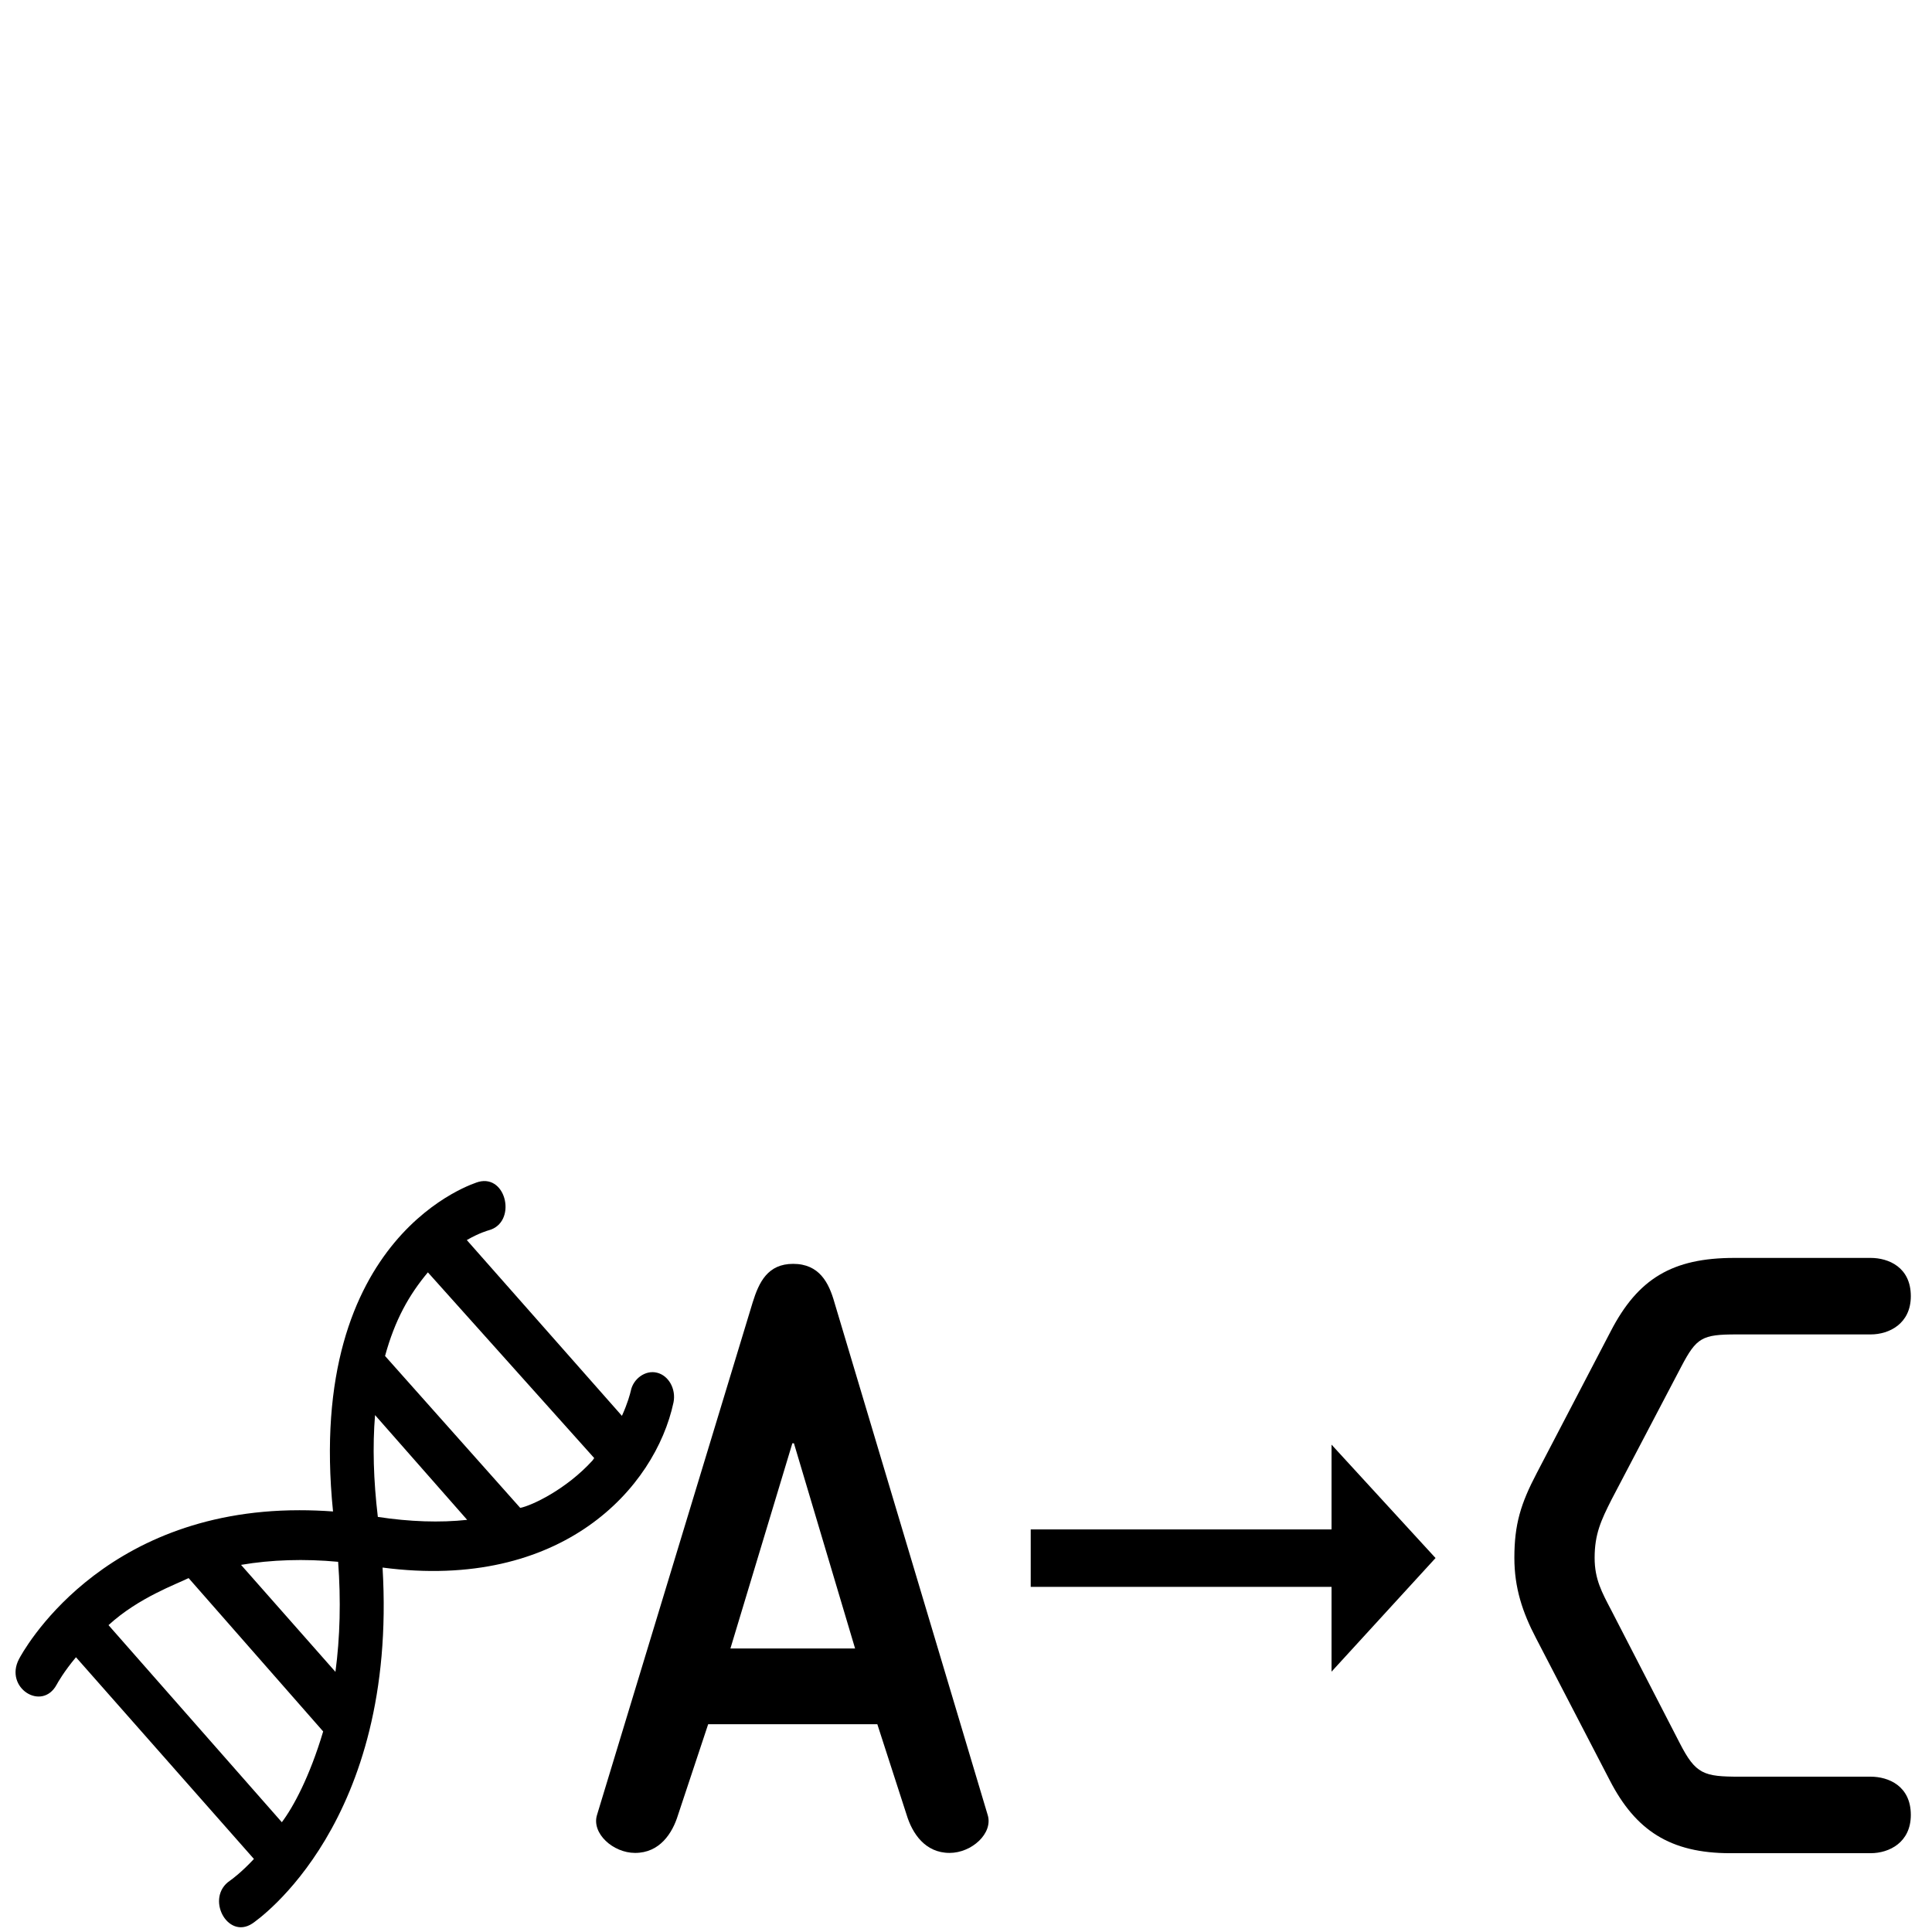 <?xml version="1.0" encoding="UTF-8" standalone="no"?>
<!-- Generator: Adobe Illustrator 15.0.2, SVG Export Plug-In . SVG Version: 6.00 Build 0)  -->

<svg
   xmlns:dc="http://purl.org/dc/elements/1.1/"
   xmlns:cc="http://creativecommons.org/ns#"
   xmlns:rdf="http://www.w3.org/1999/02/22-rdf-syntax-ns#"
   xmlns:svg="http://www.w3.org/2000/svg"
   xmlns="http://www.w3.org/2000/svg"
   xmlns:sodipodi="http://sodipodi.sourceforge.net/DTD/sodipodi-0.dtd"
   xmlns:inkscape="http://www.inkscape.org/namespaces/inkscape"
   version="1.1"
   id="Layer_1"
   x="0px"
   y="0px"
   width="249.235px"
   height="249.236px"
   viewBox="0 0 249.235 249.236"
   enable-background="new 0 0 249.235 249.236"
   xml:space="preserve"
   sodipodi:docname="gene_variant.svg"
   inkscape:version="0.92.2 5c3e80d, 2017-08-06"><defs
     id="defs11" /><sodipodi:namedview
     pagecolor="#ffffff"
     bordercolor="#666666"
     borderopacity="1"
     objecttolerance="10"
     gridtolerance="10"
     guidetolerance="10"
     inkscape:pageopacity="0"
     inkscape:pageshadow="2"
     inkscape:window-width="1401"
     inkscape:window-height="974"
     id="namedview9"
     showgrid="false"
     inkscape:zoom="1.33911"
     inkscape:cx="100.8"
     inkscape:cy="128.94848"
     inkscape:window-x="2280"
     inkscape:window-y="347"
     inkscape:window-maximized="0"
     inkscape:current-layer="Layer_1" /><g
     id="g336"
     transform="matrix(0.923,0,0,0.88,47.906,90.905)"
     style="fill:#000000"><g
       style="fill:#000000;fill-opacity:1"
       id="g6-7"><path
         style="fill:#000000;fill-opacity:1"
         id="path4-3"
         d="m 53.292,87.635 c 0.888,-2.997 2.109,-5.661 5.661,-5.661 3.663,0 4.995,2.775 5.771,5.661 l 21.421,75.142 c 0.777,2.664 -2.22,5.55 -5.328,5.55 -3.441,0 -5.217,-2.886 -5.994,-5.55 L 70.717,149.458 H 47.076 l -4.218,13.319 c -0.777,2.664 -2.553,5.55 -5.994,5.55 -3.107,0 -6.104,-2.886 -5.328,-5.55 z m 5.771,20.645 h -0.222 l -8.657,30.079 H 67.61 Z"
         inkscape:connector-curvature="0" /></g><path
       d="m 189.926,168.368 c -8.412,0 -13.235,-3.365 -16.825,-10.656 L 162.782,136.85 c -1.906,-3.814 -3.028,-7.403 -3.028,-11.778 0,-4.935 0.897,-7.963 3.141,-12.45 l 10.319,-20.751 c 3.813,-7.74 8.637,-10.768 17.274,-10.768 h 19.068 c 2.468,0 5.608,1.346 5.608,5.608 0,4.038 -3.029,5.608 -5.608,5.608 h -18.732 c -4.823,0 -5.608,0.449 -7.739,4.711 l -9.759,19.517 c -1.458,3.028 -2.355,5.047 -2.355,8.524 0,3.141 1.01,5.048 2.355,7.74 l 9.534,19.404 c 2.243,4.599 3.365,4.936 8.413,4.936 h 18.283 c 2.468,0 5.608,1.346 5.608,5.608 0,4.038 -3.029,5.608 -5.608,5.608 h -19.63 z"
       id="path8"
       style="fill:#000000;fill-opacity:1"
       inkscape:connector-curvature="0" /><g
       style="fill:#000000;fill-opacity:1"
       id="g14"><path
         style="fill:#000000;fill-opacity:1"
         id="path12"
         d="M 148.737,125.099 134.2,141.757 v -12.43 H 92.157 v -8.421 H 134.2 v -12.43 z"
         inkscape:connector-curvature="0" /></g></g><g
     id="g6-9"
     style="fill:#000000;fill-opacity:1"
     transform="matrix(0.398,0,0,0.451,-4.859,143.229)"><path
       d="m 225.152,75.065 c -3.728,-0.833 -7.708,1.725 -8.484,5.199 -0.215,0.822 -0.999,3.516 -2.876,7.141 L 163.513,37.127 c 4.129,-2.104 7.016,-2.772 7.093,-2.794 9.184,-2.154 5.908,-16.03 -3.288,-13.856 -0.569,0.139 -56.324,14.694 -47.164,94.28 -3.66,-0.238 -7.308,-0.354 -10.889,-0.354 -65.006,0 -89.88,40.855 -90.901,42.576 -4.863,8.197 7.451,15.096 12.216,7.308 0.377,-0.617 2.328,-3.688 6.251,-7.834 l 57.684,57.703 c -4.11,3.887 -7.188,5.852 -7.771,6.21 -8.091,4.817 -0.865,16.968 7.238,12.262 1.938,-1.16 47.149,-28.911 42.225,-101.825 58.297,6.768 88.396,-22.838 94.303,-47.221 0.886,-3.868 -1.583,-7.715 -5.358,-8.517 z M 120.934,160.636 90.337,130.032 c 9.763,-1.479 20.64,-1.773 31.471,-0.875 0.92,11 0.624,21.575 -0.874,31.479 z M 73.34,133.811 116.957,177.68 c -4.367,12.93 -9.668,21.614 -13.399,25.965 L 47.38,147.272 c 9.709,-7.881 22.298,-11.818 25.96,-13.461 z m 60.432,-46.624 29.859,29.969 c -8.795,0.841 -18.641,0.546 -28.954,-0.842 -1.421,-10.492 -1.729,-20.283 -0.905,-29.127 z m 47.055,26.544 -43.813,-43.453 c 3.19,-10.314 7.773,-17.477 13.882,-23.919 l 53.915,53.127 -0.573,0.712 c -8.58,8.308 -19.751,12.913 -23.411,13.533 z"
       id="path4-0"
       style="fill:#000000;fill-opacity:1"
       inkscape:connector-curvature="0" /></g></svg>
